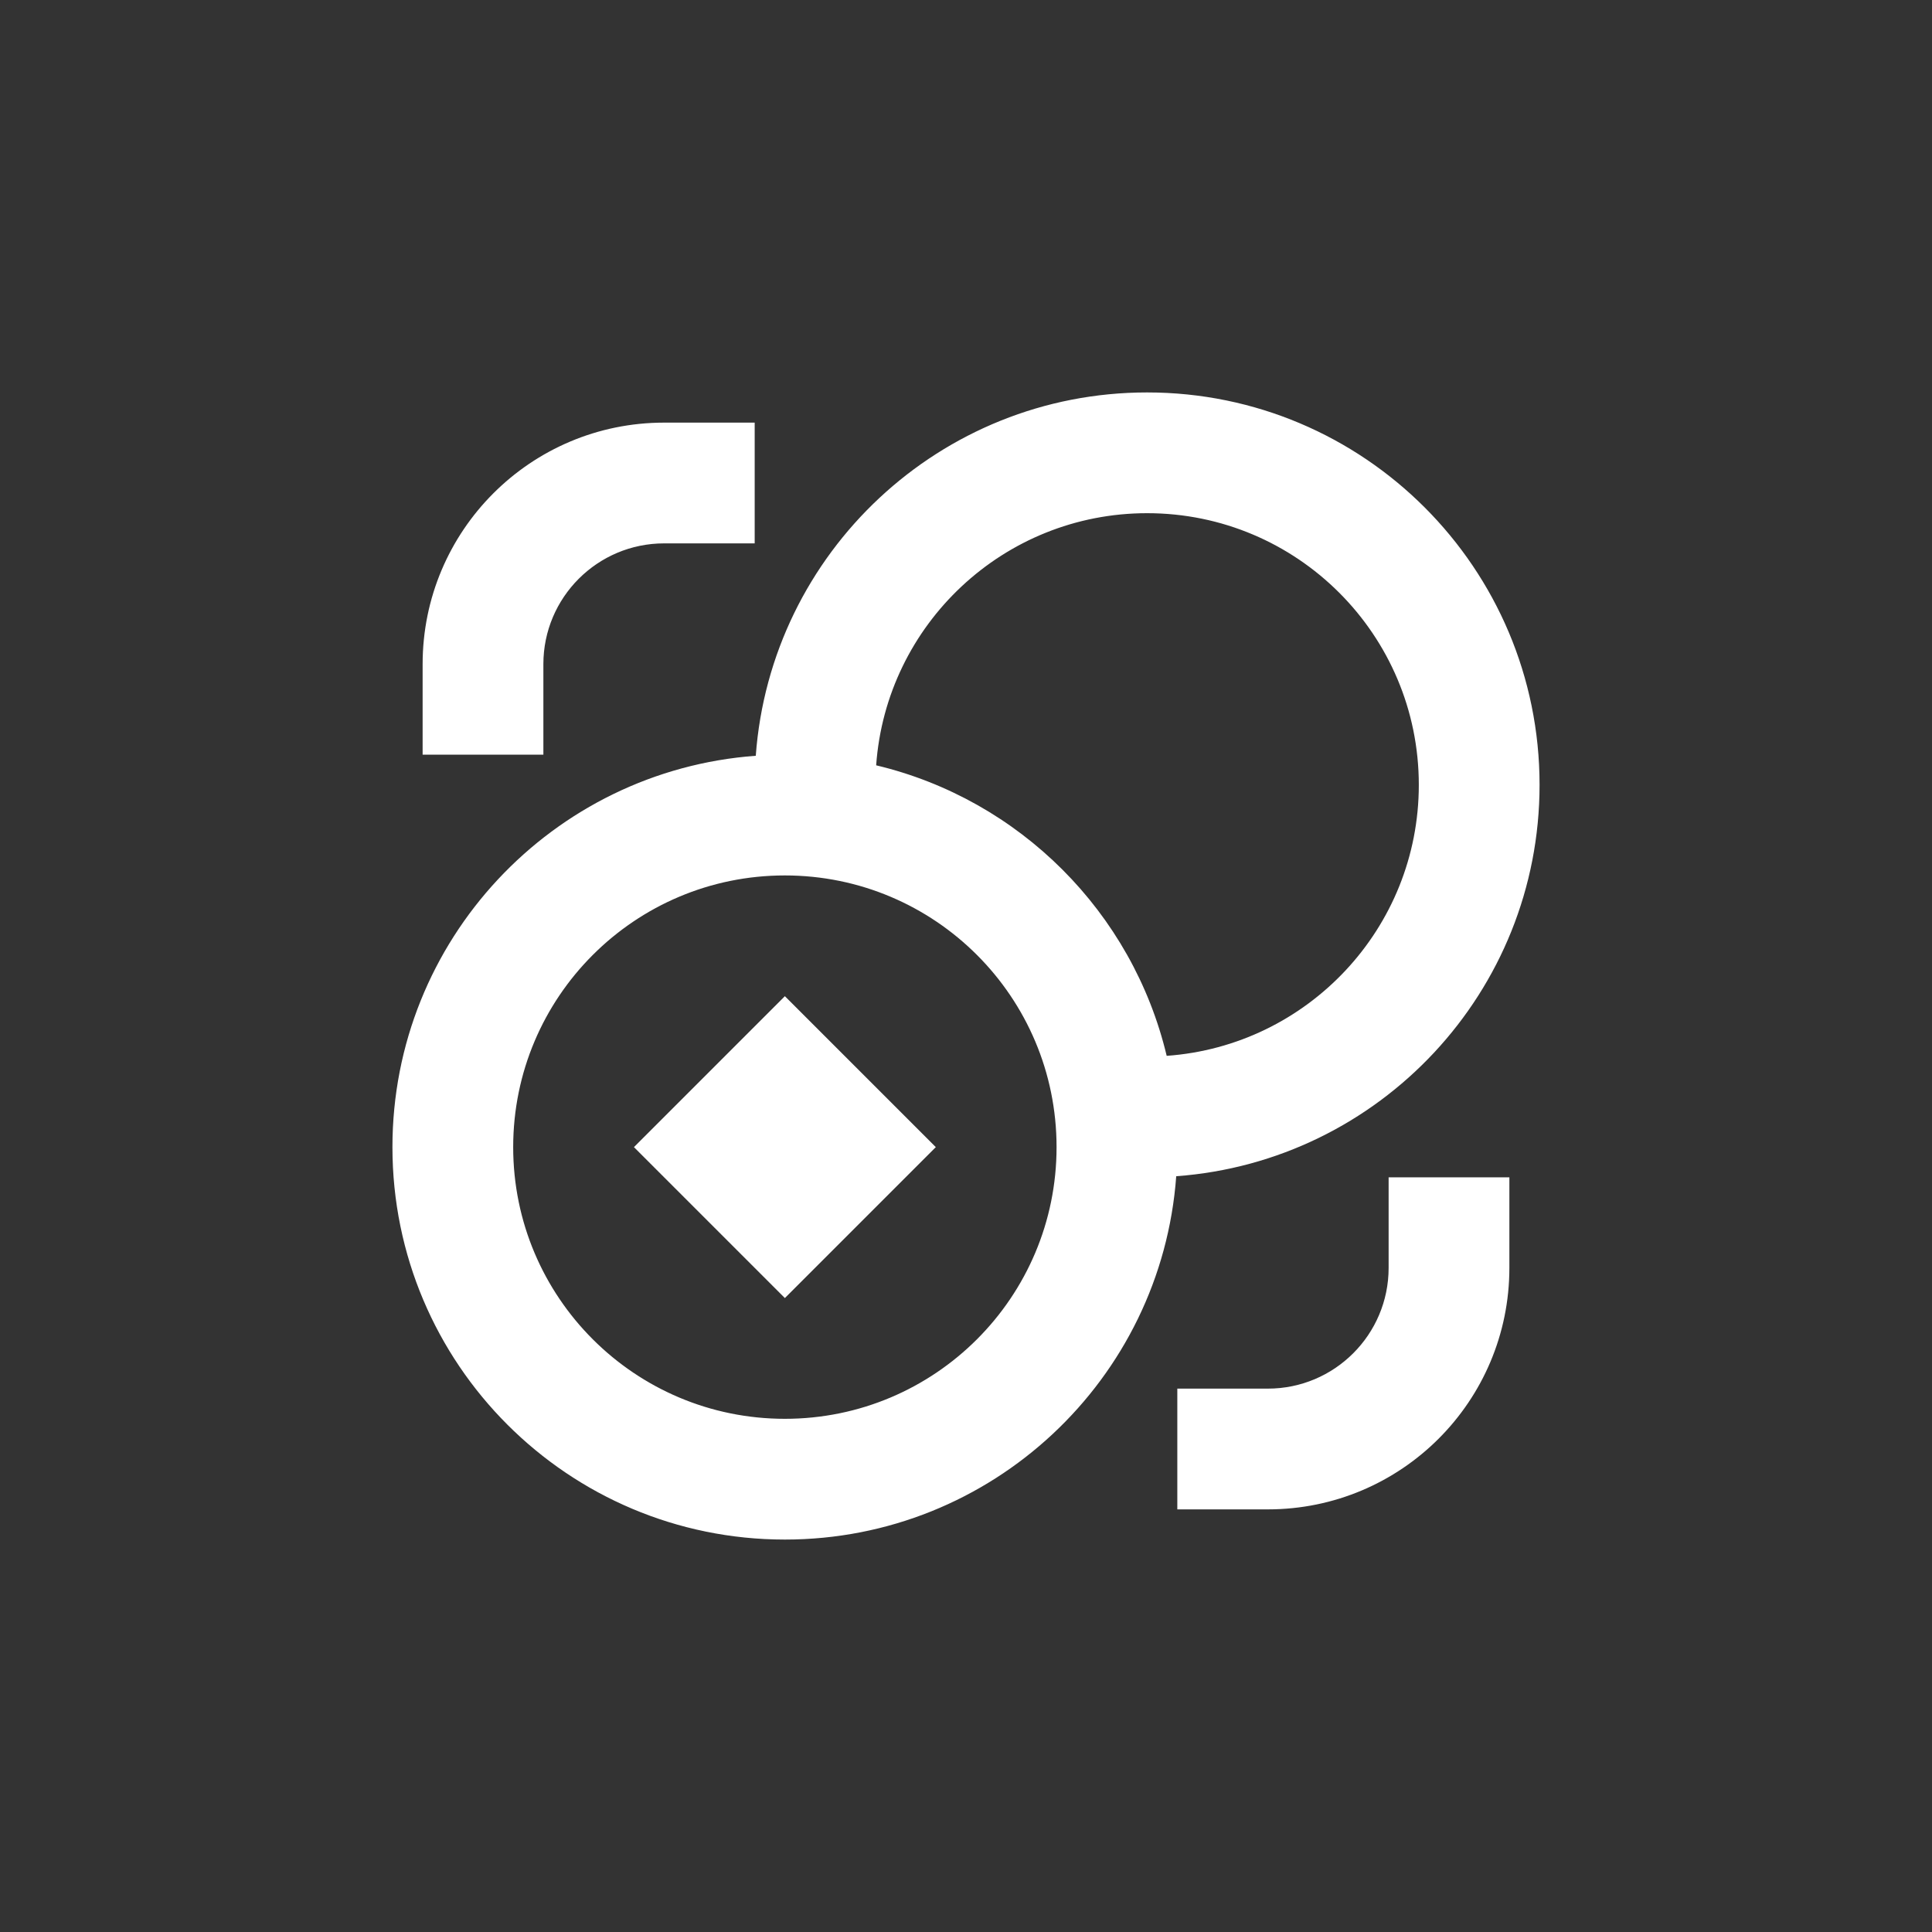 <svg width="16" height="16" viewBox="0 0 16 16" fill="none" xmlns="http://www.w3.org/2000/svg">
<rect x="0" y="0" width="16" height="16" fill="#333333" stroke="none"/>
<path d="M6.5 8.25L5.25 9.5L6.5 10.75L7.75 9.5L6.5 8.25ZM9.5 3.25C7.786 3.25 6.382 4.577 6.259 6.259C4.577 6.382 3.25 7.786 3.25 9.5C3.25 11.295 4.705 12.75 6.5 12.75C8.214 12.75 9.618 11.424 9.741 9.741C11.424 9.618 12.75 8.214 12.75 6.5C12.75 4.705 11.295 3.25 9.5 3.25ZM9.662 8.744C9.379 7.556 8.444 6.621 7.256 6.338C7.339 5.171 8.312 4.25 9.5 4.25C10.743 4.25 11.75 5.257 11.75 6.5C11.75 7.688 10.829 8.661 9.662 8.744ZM8.75 9.5C8.75 10.743 7.743 11.75 6.5 11.75C5.257 11.75 4.25 10.743 4.25 9.5C4.25 8.257 5.257 7.25 6.5 7.25C7.743 7.25 8.75 8.257 8.75 9.5ZM3.5 5.5C3.5 4.395 4.395 3.5 5.5 3.5H6.25V4.5H5.5C4.948 4.5 4.5 4.948 4.5 5.5V6.25H3.5V5.5ZM11.5 10.5V9.75H12.5V10.5C12.5 11.605 11.605 12.5 10.5 12.5H9.75V11.5H10.5C11.052 11.5 11.5 11.052 11.5 10.5Z" fill="white"/>
</svg>
